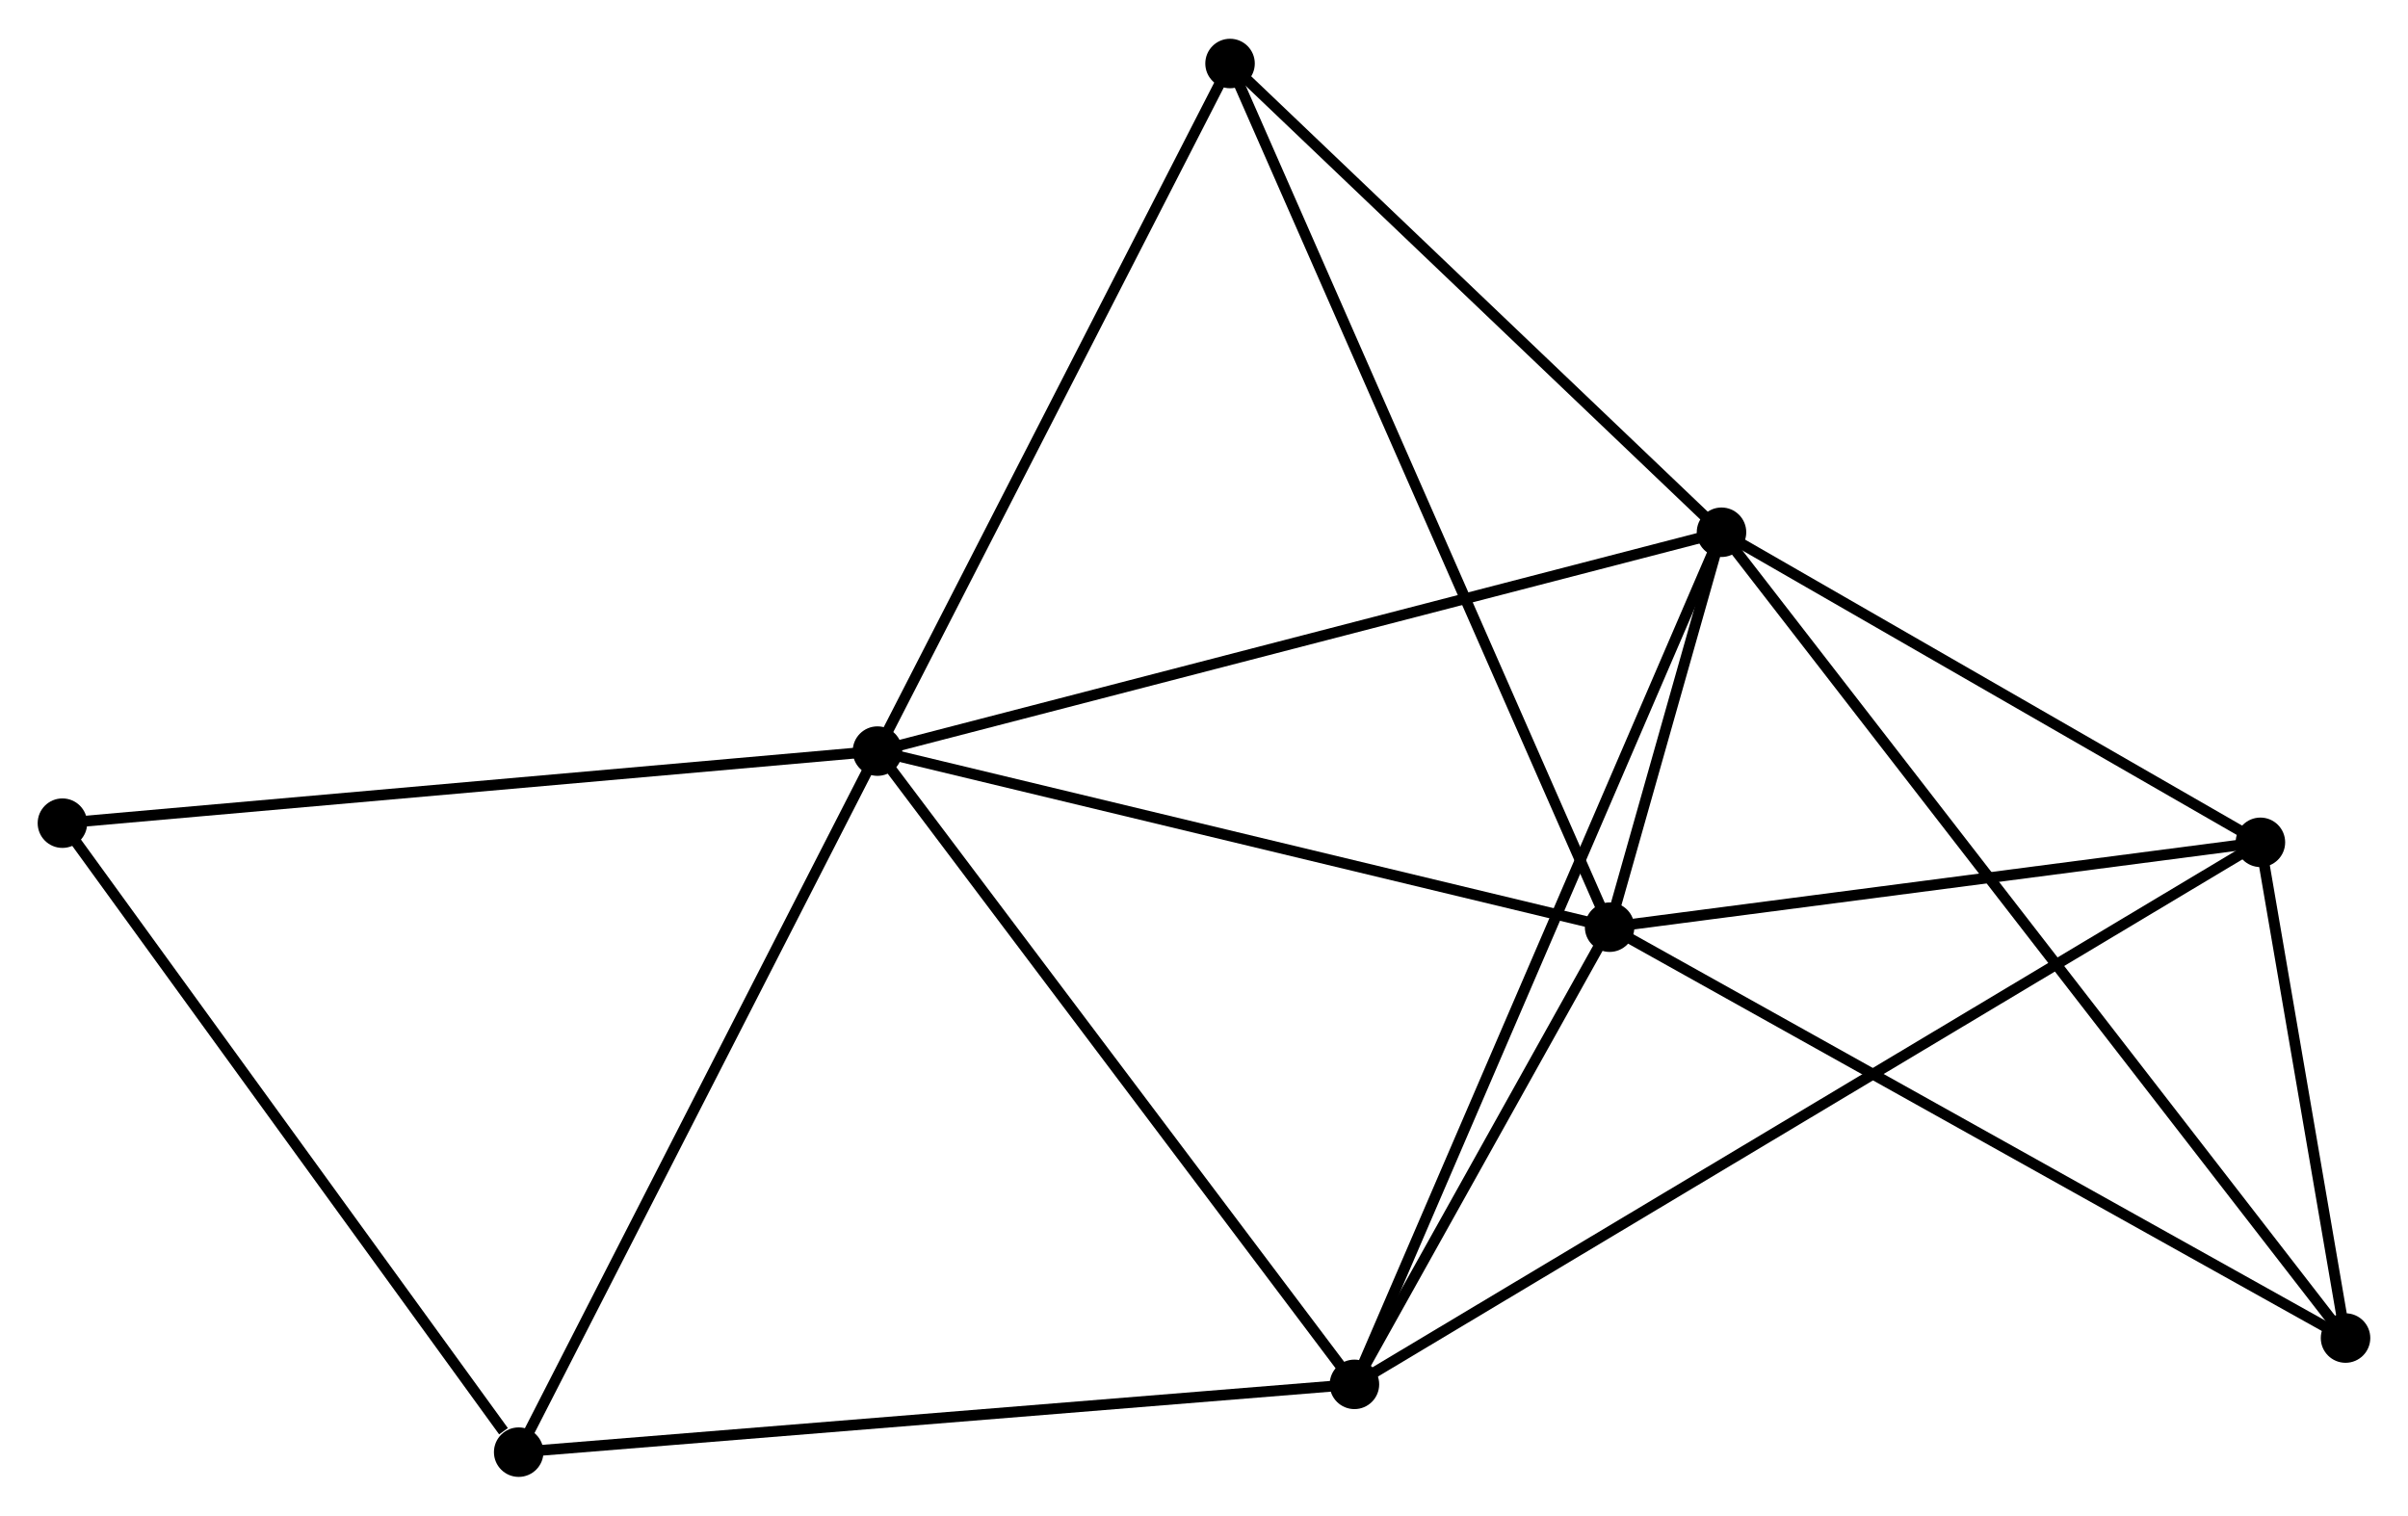 <?xml version="1.0" encoding="UTF-8" standalone="no"?>
<!DOCTYPE svg PUBLIC "-//W3C//DTD SVG 1.1//EN"
 "http://www.w3.org/Graphics/SVG/1.1/DTD/svg11.dtd">
<!-- Generated by graphviz version 2.36.0 (20140111.2315)
 -->
<!-- Title: %3 Pages: 1 -->
<svg width="224pt" height="141pt"
 viewBox="0.00 0.00 223.75 140.64" xmlns="http://www.w3.org/2000/svg" xmlns:xlink="http://www.w3.org/1999/xlink">
<g id="graph0" class="graph" transform="scale(1 1) rotate(0) translate(4 136.639)">
<title>%3</title>
<!-- 0 -->
<g id="node1" class="node"><title>0</title>
<ellipse fill="black" stroke="black" cx="77.534" cy="-66.944" rx="1.8" ry="1.8"/>
</g>
<!-- 1 -->
<g id="node2" class="node"><title>1</title>
<ellipse fill="black" stroke="black" cx="155.961" cy="-87.281" rx="1.8" ry="1.8"/>
</g>
<!-- 0&#45;&#45;1 -->
<g id="edge1" class="edge"><title>0&#45;&#45;1</title>
<path fill="none" stroke="black" d="M79.472,-67.447C90.323,-70.26 143.418,-84.028 154.09,-86.796"/>
</g>
<!-- 2 -->
<g id="node3" class="node"><title>2</title>
<ellipse fill="black" stroke="black" cx="145.565" cy="-50.583" rx="1.8" ry="1.8"/>
</g>
<!-- 0&#45;&#45;2 -->
<g id="edge2" class="edge"><title>0&#45;&#45;2</title>
<path fill="none" stroke="black" d="M79.496,-66.472C89.431,-64.083 134.076,-53.346 143.723,-51.026"/>
</g>
<!-- 3 -->
<g id="node4" class="node"><title>3</title>
<ellipse fill="black" stroke="black" cx="121.853" cy="-8.1" rx="1.8" ry="1.8"/>
</g>
<!-- 0&#45;&#45;3 -->
<g id="edge3" class="edge"><title>0&#45;&#45;3</title>
<path fill="none" stroke="black" d="M78.629,-65.489C84.707,-57.419 114.244,-18.202 120.633,-9.72"/>
</g>
<!-- 5 -->
<g id="node5" class="node"><title>5</title>
<ellipse fill="black" stroke="black" cx="44.196" cy="-1.8" rx="1.8" ry="1.8"/>
</g>
<!-- 0&#45;&#45;5 -->
<g id="edge4" class="edge"><title>0&#45;&#45;5</title>
<path fill="none" stroke="black" d="M76.71,-65.334C72.137,-56.399 49.919,-12.983 45.113,-3.593"/>
</g>
<!-- 6 -->
<g id="node6" class="node"><title>6</title>
<ellipse fill="black" stroke="black" cx="110.295" cy="-130.839" rx="1.8" ry="1.8"/>
</g>
<!-- 0&#45;&#45;6 -->
<g id="edge5" class="edge"><title>0&#45;&#45;6</title>
<path fill="none" stroke="black" d="M78.479,-68.787C83.263,-78.118 104.763,-120.048 109.408,-129.109"/>
</g>
<!-- 8 -->
<g id="node7" class="node"><title>8</title>
<ellipse fill="black" stroke="black" cx="1.8" cy="-60.248" rx="1.8" ry="1.8"/>
</g>
<!-- 0&#45;&#45;8 -->
<g id="edge6" class="edge"><title>0&#45;&#45;8</title>
<path fill="none" stroke="black" d="M75.662,-66.778C65.184,-65.852 13.913,-61.319 3.607,-60.408"/>
</g>
<!-- 1&#45;&#45;2 -->
<g id="edge7" class="edge"><title>1&#45;&#45;2</title>
<path fill="none" stroke="black" d="M155.402,-85.308C153.58,-78.876 147.83,-58.577 146.077,-52.39"/>
</g>
<!-- 1&#45;&#45;3 -->
<g id="edge8" class="edge"><title>1&#45;&#45;3</title>
<path fill="none" stroke="black" d="M155.249,-85.627C150.848,-75.411 127.398,-20.973 122.68,-10.02"/>
</g>
<!-- 1&#45;&#45;6 -->
<g id="edge10" class="edge"><title>1&#45;&#45;6</title>
<path fill="none" stroke="black" d="M154.442,-88.73C147.509,-95.344 118.909,-122.623 111.867,-129.339"/>
</g>
<!-- 4 -->
<g id="node8" class="node"><title>4</title>
<ellipse fill="black" stroke="black" cx="206.036" cy="-58.468" rx="1.8" ry="1.8"/>
</g>
<!-- 1&#45;&#45;4 -->
<g id="edge9" class="edge"><title>1&#45;&#45;4</title>
<path fill="none" stroke="black" d="M157.627,-86.322C165.23,-81.948 196.591,-63.903 204.312,-59.46"/>
</g>
<!-- 7 -->
<g id="node9" class="node"><title>7</title>
<ellipse fill="black" stroke="black" cx="213.946" cy="-12.403" rx="1.8" ry="1.8"/>
</g>
<!-- 1&#45;&#45;7 -->
<g id="edge11" class="edge"><title>1&#45;&#45;7</title>
<path fill="none" stroke="black" d="M157.172,-85.717C164.719,-75.972 205.215,-23.678 212.741,-13.959"/>
</g>
<!-- 2&#45;&#45;3 -->
<g id="edge12" class="edge"><title>2&#45;&#45;3</title>
<path fill="none" stroke="black" d="M144.546,-48.757C140.646,-41.769 126.689,-16.765 122.841,-9.871"/>
</g>
<!-- 2&#45;&#45;6 -->
<g id="edge14" class="edge"><title>2&#45;&#45;6</title>
<path fill="none" stroke="black" d="M144.828,-52.259C140.238,-62.704 115.606,-118.754 111.028,-129.172"/>
</g>
<!-- 2&#45;&#45;4 -->
<g id="edge13" class="edge"><title>2&#45;&#45;4</title>
<path fill="none" stroke="black" d="M147.577,-50.845C156.758,-52.042 194.63,-56.981 203.954,-58.197"/>
</g>
<!-- 2&#45;&#45;7 -->
<g id="edge15" class="edge"><title>2&#45;&#45;7</title>
<path fill="none" stroke="black" d="M147.255,-49.639C156.634,-44.403 202.207,-18.958 212.063,-13.454"/>
</g>
<!-- 3&#45;&#45;5 -->
<g id="edge17" class="edge"><title>3&#45;&#45;5</title>
<path fill="none" stroke="black" d="M119.933,-7.944C109.189,-7.072 56.616,-2.808 46.048,-1.95"/>
</g>
<!-- 3&#45;&#45;4 -->
<g id="edge16" class="edge"><title>3&#45;&#45;4</title>
<path fill="none" stroke="black" d="M123.611,-9.152C134.566,-15.707 193.36,-50.884 204.287,-57.422"/>
</g>
<!-- 5&#45;&#45;8 -->
<g id="edge19" class="edge"><title>5&#45;&#45;8</title>
<path fill="none" stroke="black" d="M42.785,-3.745C36.233,-12.777 8.842,-50.54 2.929,-58.692"/>
</g>
<!-- 4&#45;&#45;7 -->
<g id="edge18" class="edge"><title>4&#45;&#45;7</title>
<path fill="none" stroke="black" d="M206.376,-56.489C207.677,-48.912 212.332,-21.799 213.616,-14.324"/>
</g>
</g>
</svg>
